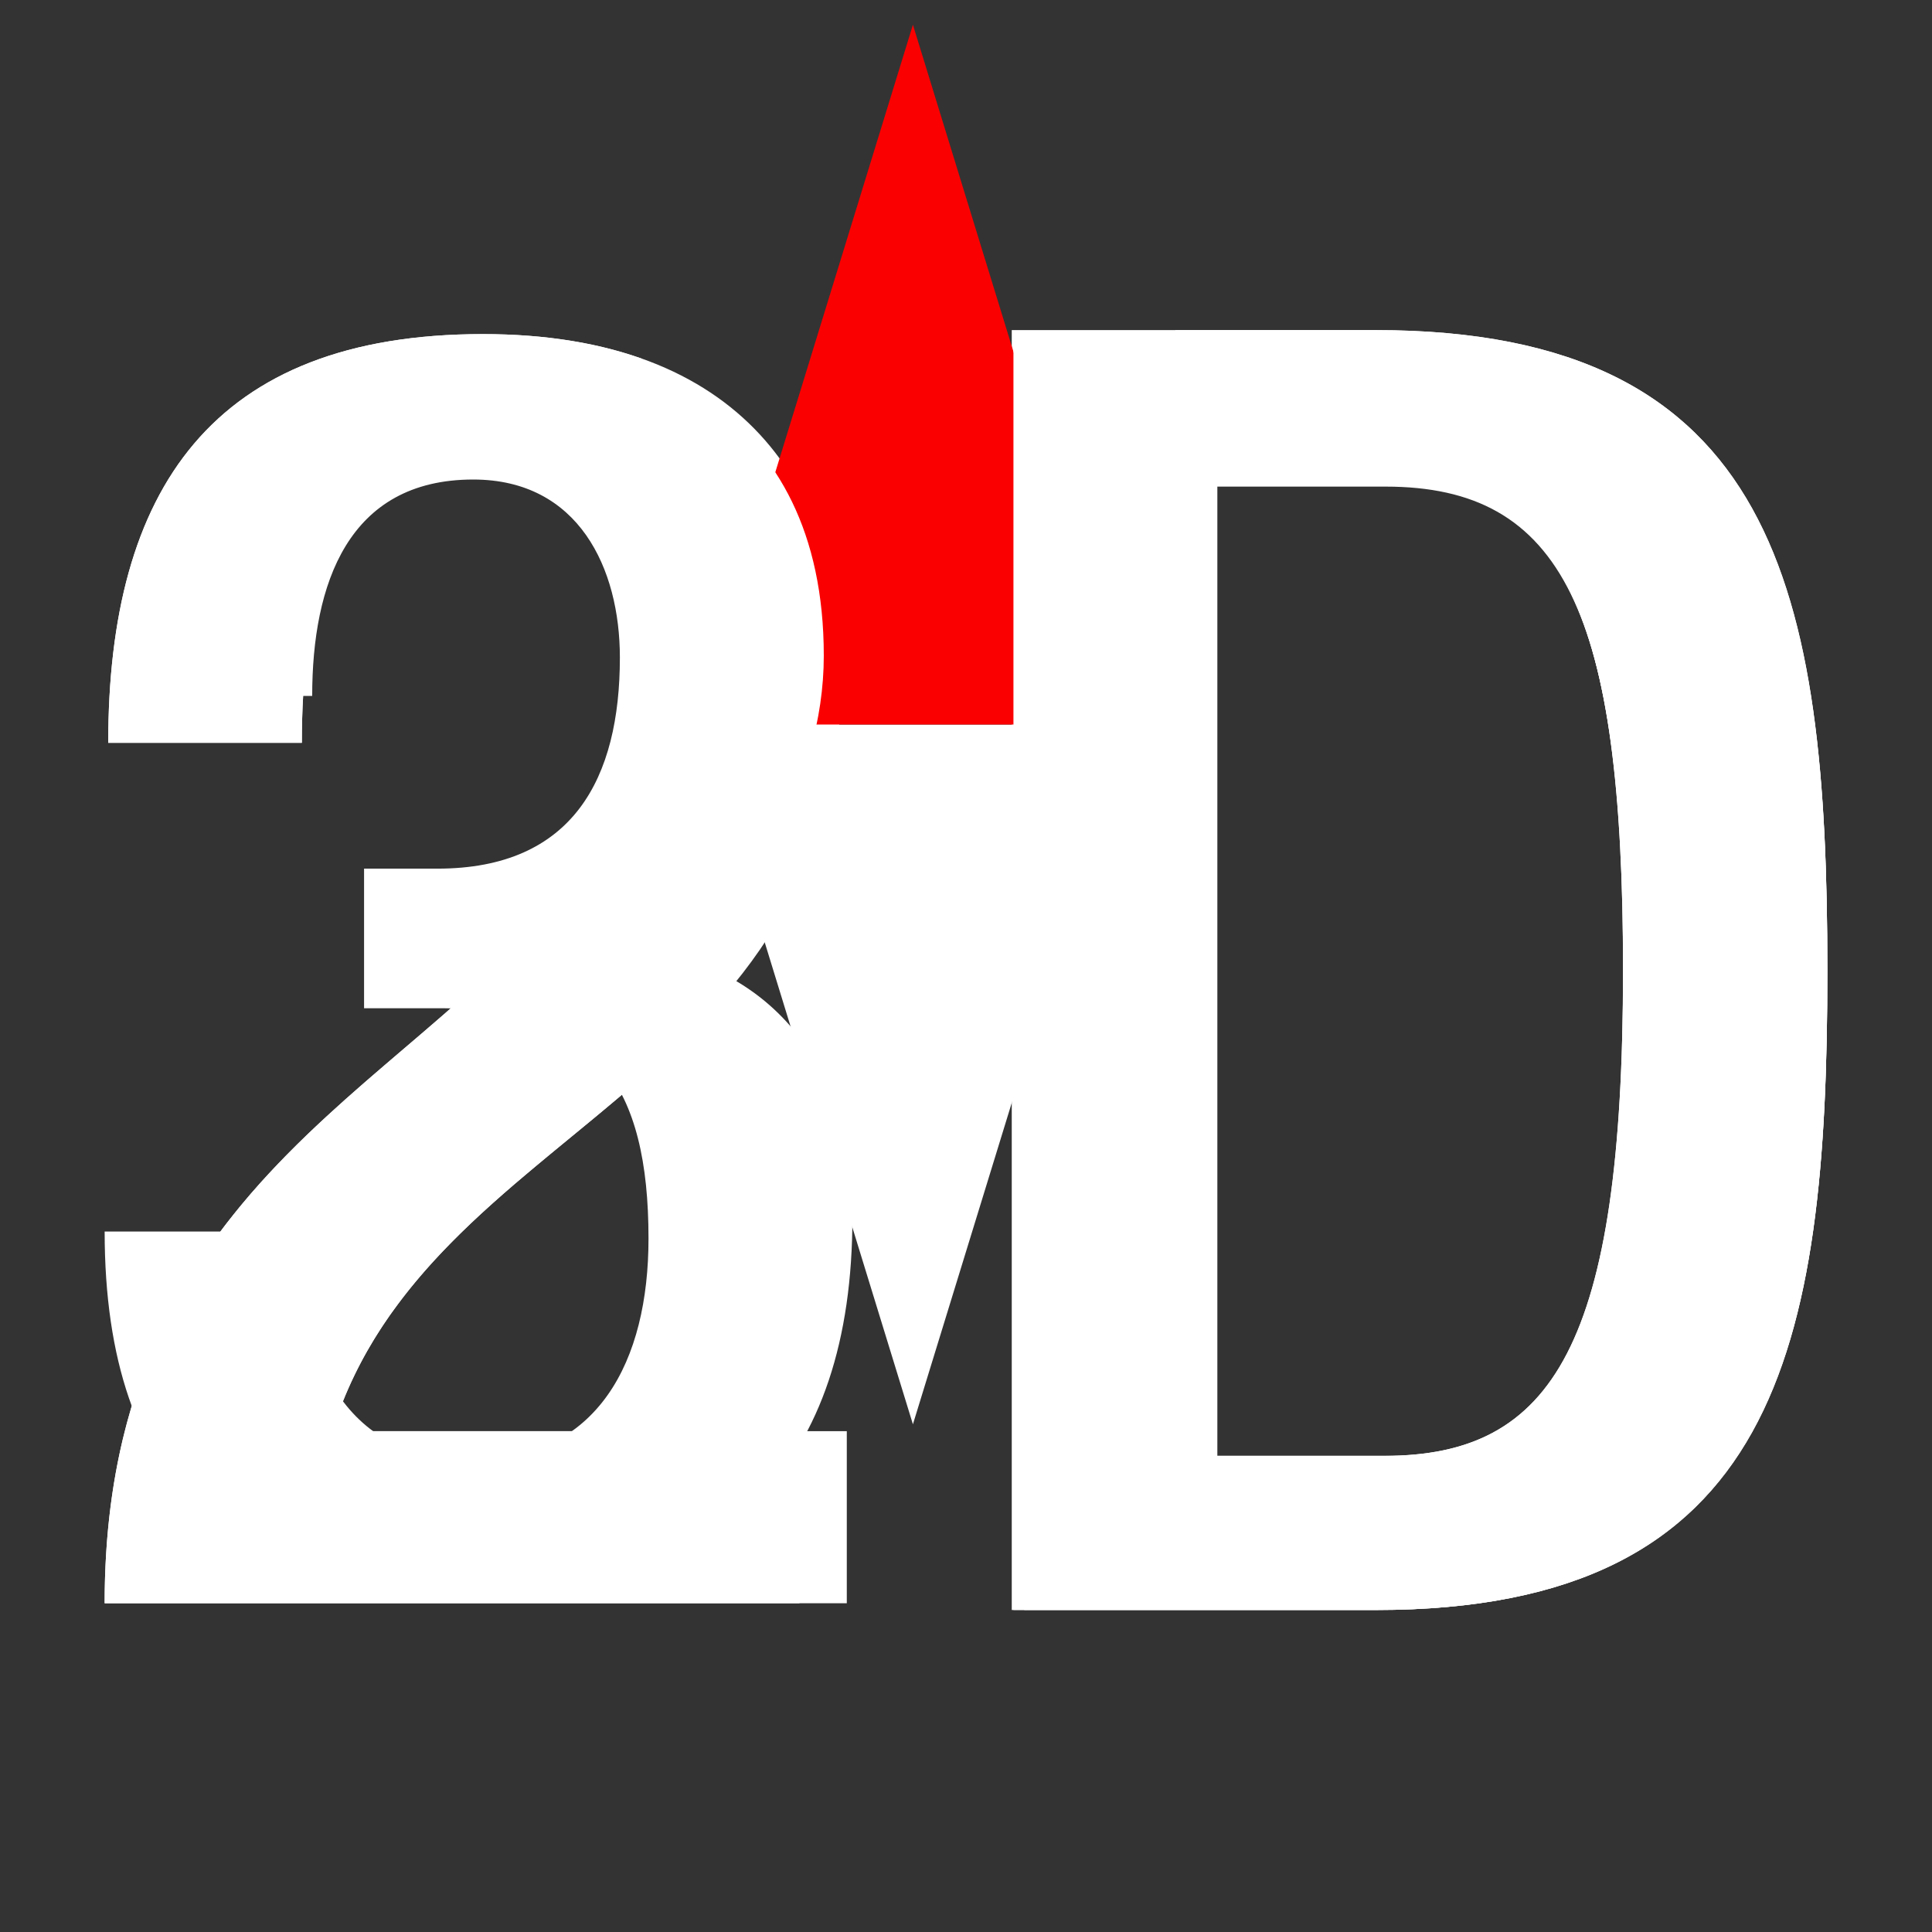 <?xml version="1.0" encoding="iso-8859-1"?>
<!-- Generator: Adobe Illustrator 17.1.0, SVG Export Plug-In . SVG Version: 6.00 Build 0)  -->
<!DOCTYPE svg PUBLIC "-//W3C//DTD SVG 1.1//EN" "http://www.w3.org/Graphics/SVG/1.1/DTD/svg11.dtd">
<svg version="1.1" xmlns="http://www.w3.org/2000/svg" xmlns:xlink="http://www.w3.org/1999/xlink" x="0px" y="0px" width="120px"
	 height="120px" viewBox="0 0 120 120" xml:space="preserve">
<rect x="0" y="0" width="120" height="120" fill="#333333" stroke="none"/>
<g id="Layer_2" display="none">
	<circle display="inline" opacity="0.5" fill="#DF1F26" cx="60" cy="60" r="60"/>
	<rect x="6.5" y="6.5" display="inline" opacity="0.5" fill="#3B4FA1" width="107" height="107"/>
</g>
<g id="Viewmode2D">
	<path fill="#FFFFFF" d="M52.596,99.58H6.5c0-34.293,33.069-33.512,33.069-58.009c0-6.457-2.783-11.913-9.798-11.913
		c-9.463,0-11.022,8.462-11.022,16.478H6.723c0-15.697,6.46-25.385,23.271-25.385c16.145,0,22.269,9.575,22.269,21.043
		c0,26.166-25.608,27.836-31.622,47.099h31.955V99.58z M85.444,100H62.842V20.503h22.602c24.94,0,28.056,16.258,28.056,39.749
		C113.5,83.745,110.384,100,85.444,100L85.444,100z M86,30.078H75.533v60.346H86c10.466,0,14.809-6.903,14.809-30.173
		C100.809,37.872,97.022,30.078,86,30.078L86,30.078z"/>
</g>
<g id="Viewmode2DN">
	<g>
		<polygon fill="#FFFFFF" points="56.703,88.465 70.067,45 43.338,45 56.703,88.465 		"/>
		<polygon fill="#FA0000" points="56.703,1.535 70.067,45 43.338,45 56.703,1.535 		"/>
	</g>
	<polygon display="none" fill="#FA0000" points="56.703,1.535 43.338,45 56.703,88.465 70.067,45 	"/>
	<g>
		<path fill="#FFFFFF" d="M46.373,88.894H20.641c3.143-10.068,11.636-15.332,19.03-21.797l-3.934-12.794
			C27.034,67.305,6.5,72.552,6.5,99.58h43.159L46.373,88.894z"/>
		<path fill="#FFFFFF" d="M29.771,29.659c3.107,0,5.381,1.073,6.953,2.827l3.138-10.206c-2.759-0.981-6.027-1.528-9.869-1.528
			c-16.811,0-23.271,9.688-23.271,25.385h12.026C18.748,38.12,20.308,29.659,29.771,29.659z"/>
		<path fill="#FFFFFF" d="M85.444,20.503H72.997l2.944,9.576H86c11.022,0,14.809,7.794,14.809,30.173
			c0,23.271-4.342,30.173-14.809,30.173H75.533V61.248L63.618,100h21.826c24.94,0,28.056-16.255,28.056-39.749
			C113.5,36.761,110.384,20.503,85.444,20.503z"/>
	</g>
</g>
<g id="Viewmode3D">
	<path fill="#FFFFFF" d="M38.611,57.528l0,1.25c8.112,0.667,14.333,6.12,14.333,16.849c0,15.175-7.777,23.736-23.999,23.736
		C14.724,99.362,6.5,92.533,6.5,76.494h12.001c0,6.721,2.223,14.198,10.777,14.198c7.89,0,11.002-6.178,11.002-13.764
		c0-9.428-3.224-14.305-12.777-14.305h-4.89v-8.67l4.555,0c8.444,0,11.334-5.635,11.334-13.114c0-5.528-2.555-11.055-9.111-11.055
		c-7.777,0-10,6.505-10,13.44l-12.001,0c0-14.308,7.667-22.111,22.668-22.111c9.443,0,21.109,4.227,21.109,19.616
		c0,7.913-4.778,16.584-12.555,17.775V57.528z M85.502,100H62.947V20.668h22.555c24.888,0,27.998,16.224,27.998,39.666
		C113.5,83.778,110.391,100,85.502,100L85.502,100z M86.057,30.224H75.612v60.221h10.445c10.445,0,14.778-6.888,14.778-30.11
		C100.835,38.001,97.056,30.224,86.057,30.224L86.057,30.224z"/>
</g>
</svg>
